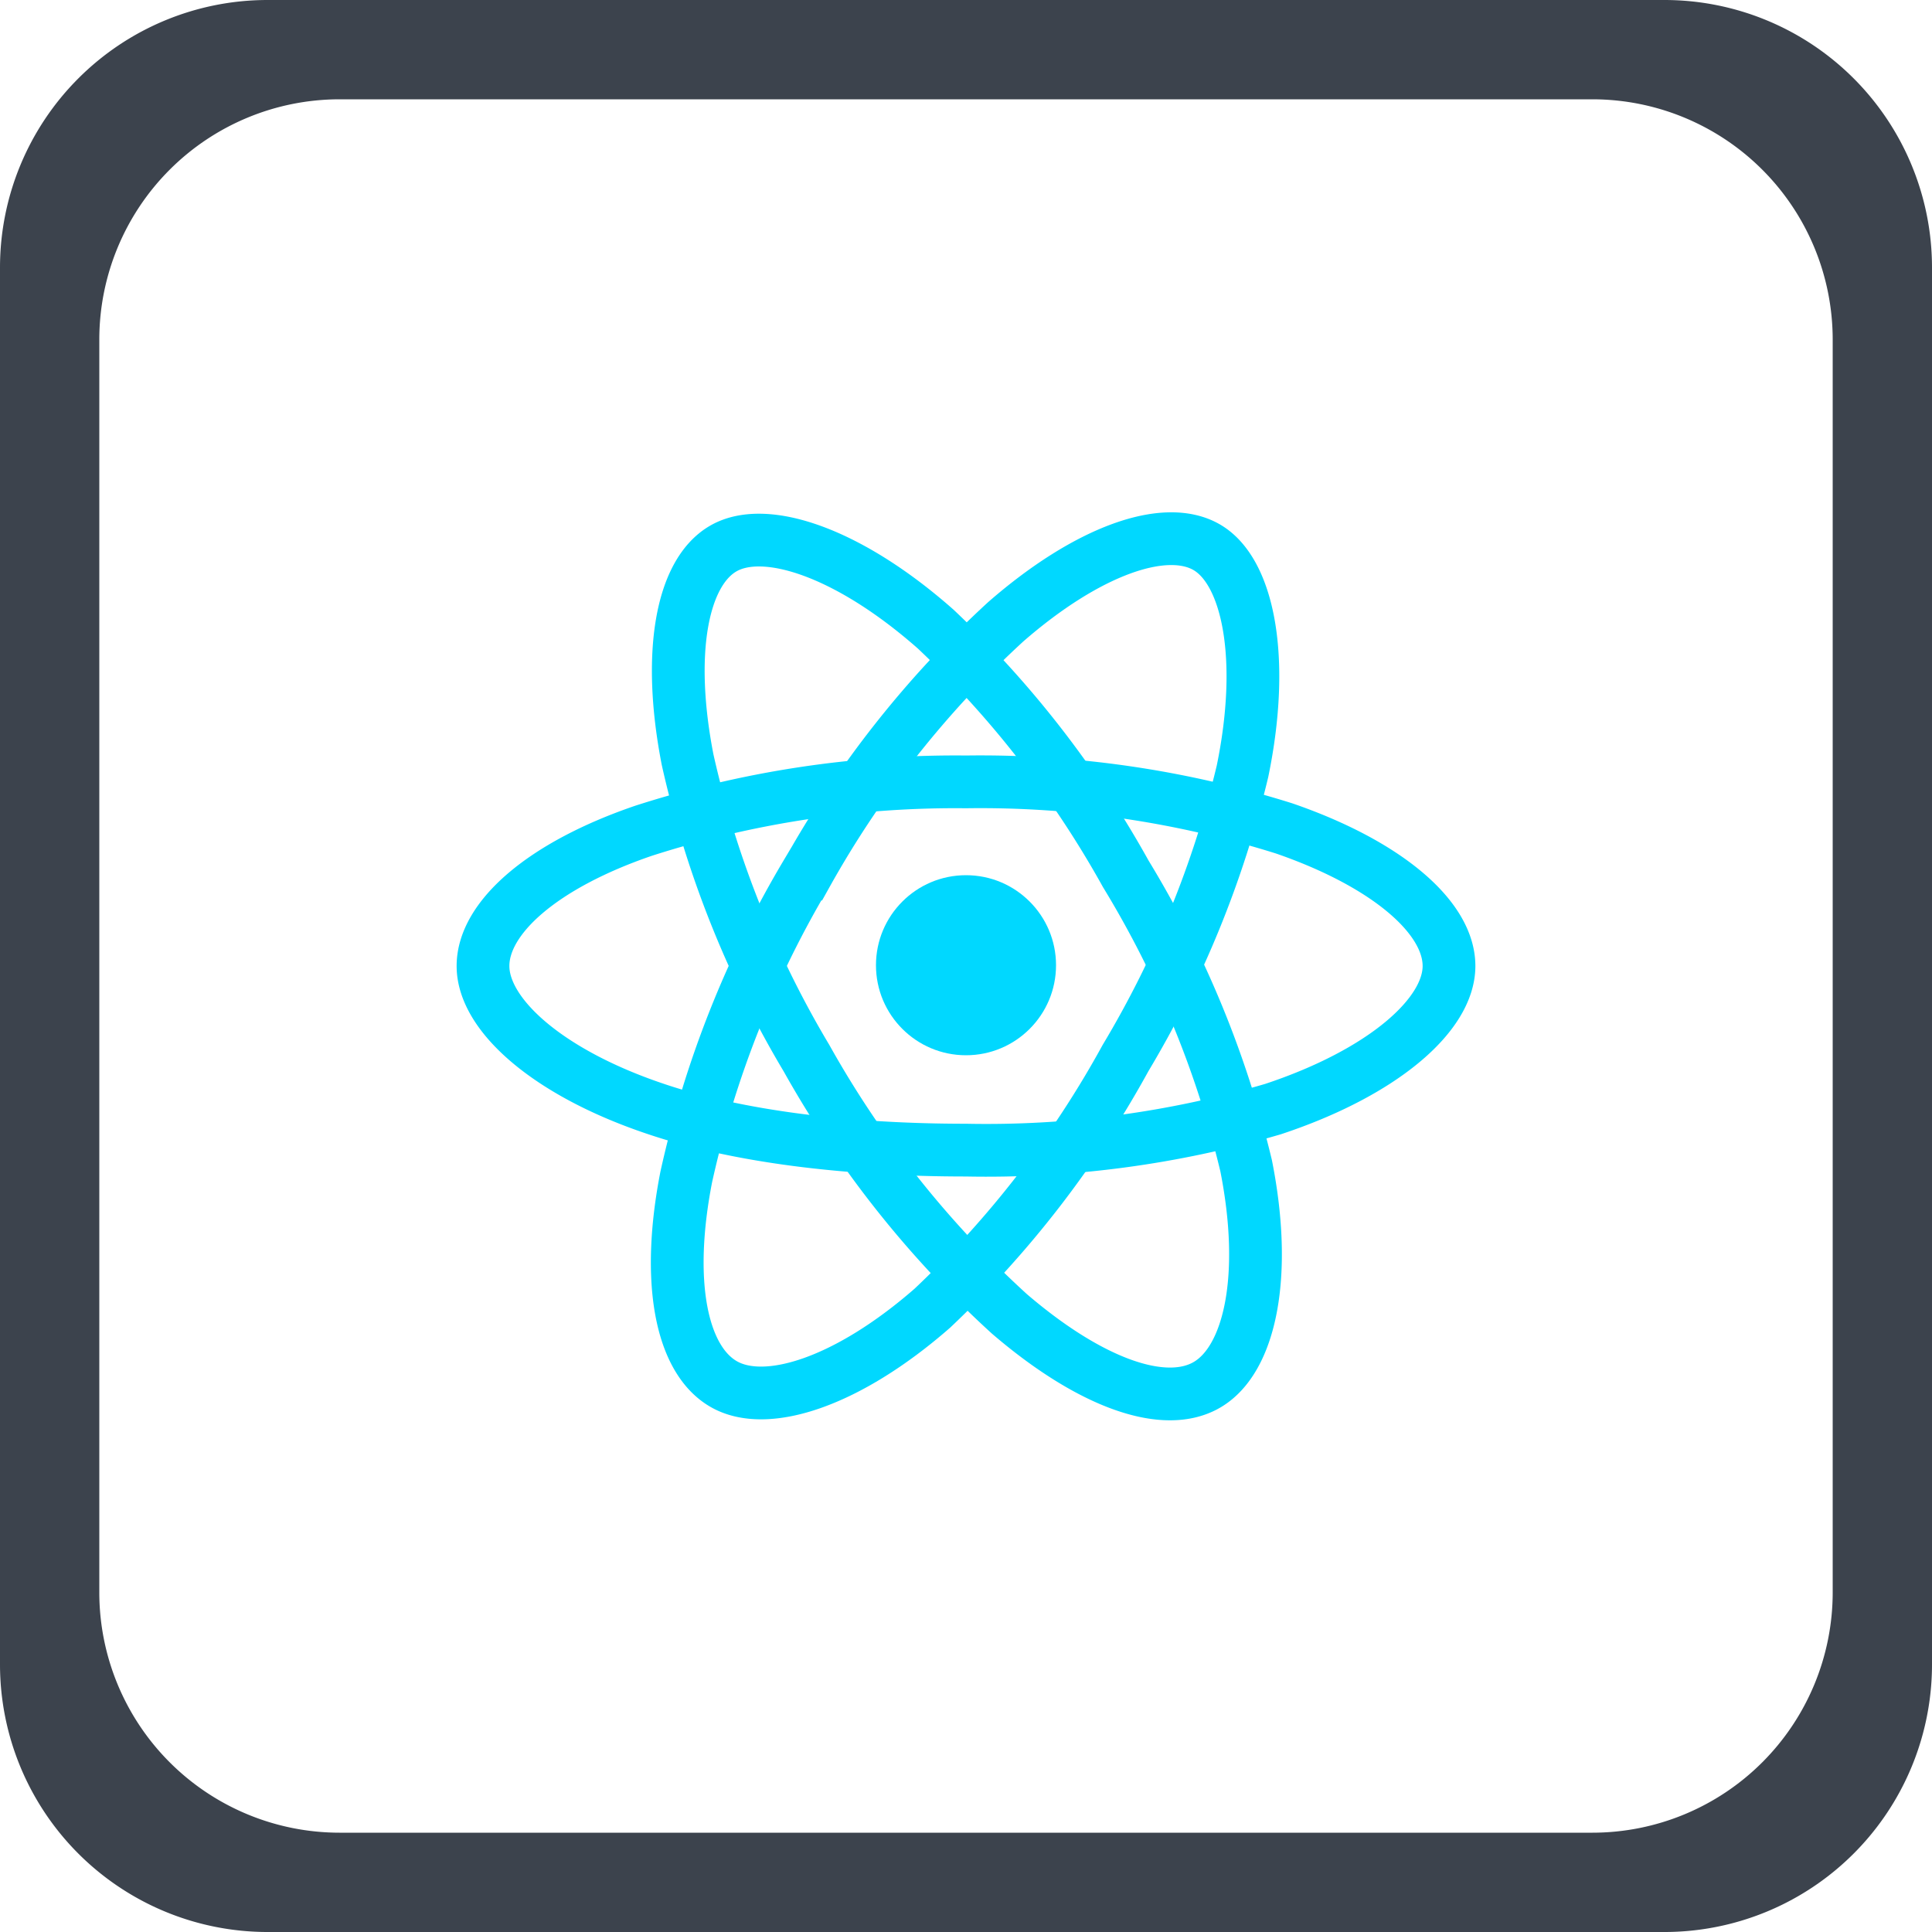 <svg xmlns="http://www.w3.org/2000/svg" viewBox="0 0 100 100"><defs><style>.cls-1{fill:#3c434d;}.cls-2{fill:#00d8ff;}.cls-3{fill:none;stroke:#00d8ff;stroke-miterlimit:10;stroke-width:2.73px;}</style></defs><g id="Capa_2" data-name="Capa 2"><g id="Capa_1-2" data-name="Capa 1"><path class="cls-1" d="M86.15,0H13.85A13.85,13.85,0,0,0,0,13.85v72.3A13.85,13.85,0,0,0,13.85,100h72.3A13.85,13.85,0,0,0,100,86.15V13.85A13.85,13.85,0,0,0,86.15,0Zm8.71,82.43A12.44,12.44,0,0,1,82.43,94.86H17.57A12.44,12.44,0,0,1,5.14,82.43V17.57A12.44,12.44,0,0,1,17.57,5.14H82.43A12.44,12.44,0,0,1,94.86,17.57Z"/><circle class="cls-2" cx="50" cy="49.96" r="4.66"/><path class="cls-3" d="M50,40.47a52.38,52.38,0,0,1,16.47,2.41C71.75,44.7,75,47.46,75,50s-3.44,5.53-9.12,7.41A52.61,52.61,0,0,1,50,59.53c-6.09,0-11.87-.69-16.2-2.18C28.31,55.48,25,52.51,25,50s3.1-5.22,8.31-7A52.7,52.7,0,0,1,50,40.47Z"/><path class="cls-3" d="M41.75,45.24A52.29,52.29,0,0,1,52.06,32.18c4.21-3.67,8.23-5.1,10.39-3.86s3.07,5.75,1.86,11.61a52.77,52.77,0,0,1-6.05,14.83,52.6,52.6,0,0,1-10,12.95c-4.37,3.82-8.59,5.2-10.8,3.93s-3-5.3-1.94-10.72a53.06,53.06,0,0,1,6.21-15.68Z"/><path class="cls-3" d="M41.75,54.78a52.54,52.54,0,0,1-6.16-15.46c-1.07-5.48-.32-9.68,1.85-10.93s6.51.21,11,4.18a52.46,52.46,0,0,1,9.83,12.66,52.45,52.45,0,0,1,6.23,15.11c1.13,5.69.21,10-2,11.32S56.42,71.59,52.24,68A52.72,52.72,0,0,1,41.75,54.78Z"/></g></g></svg>
